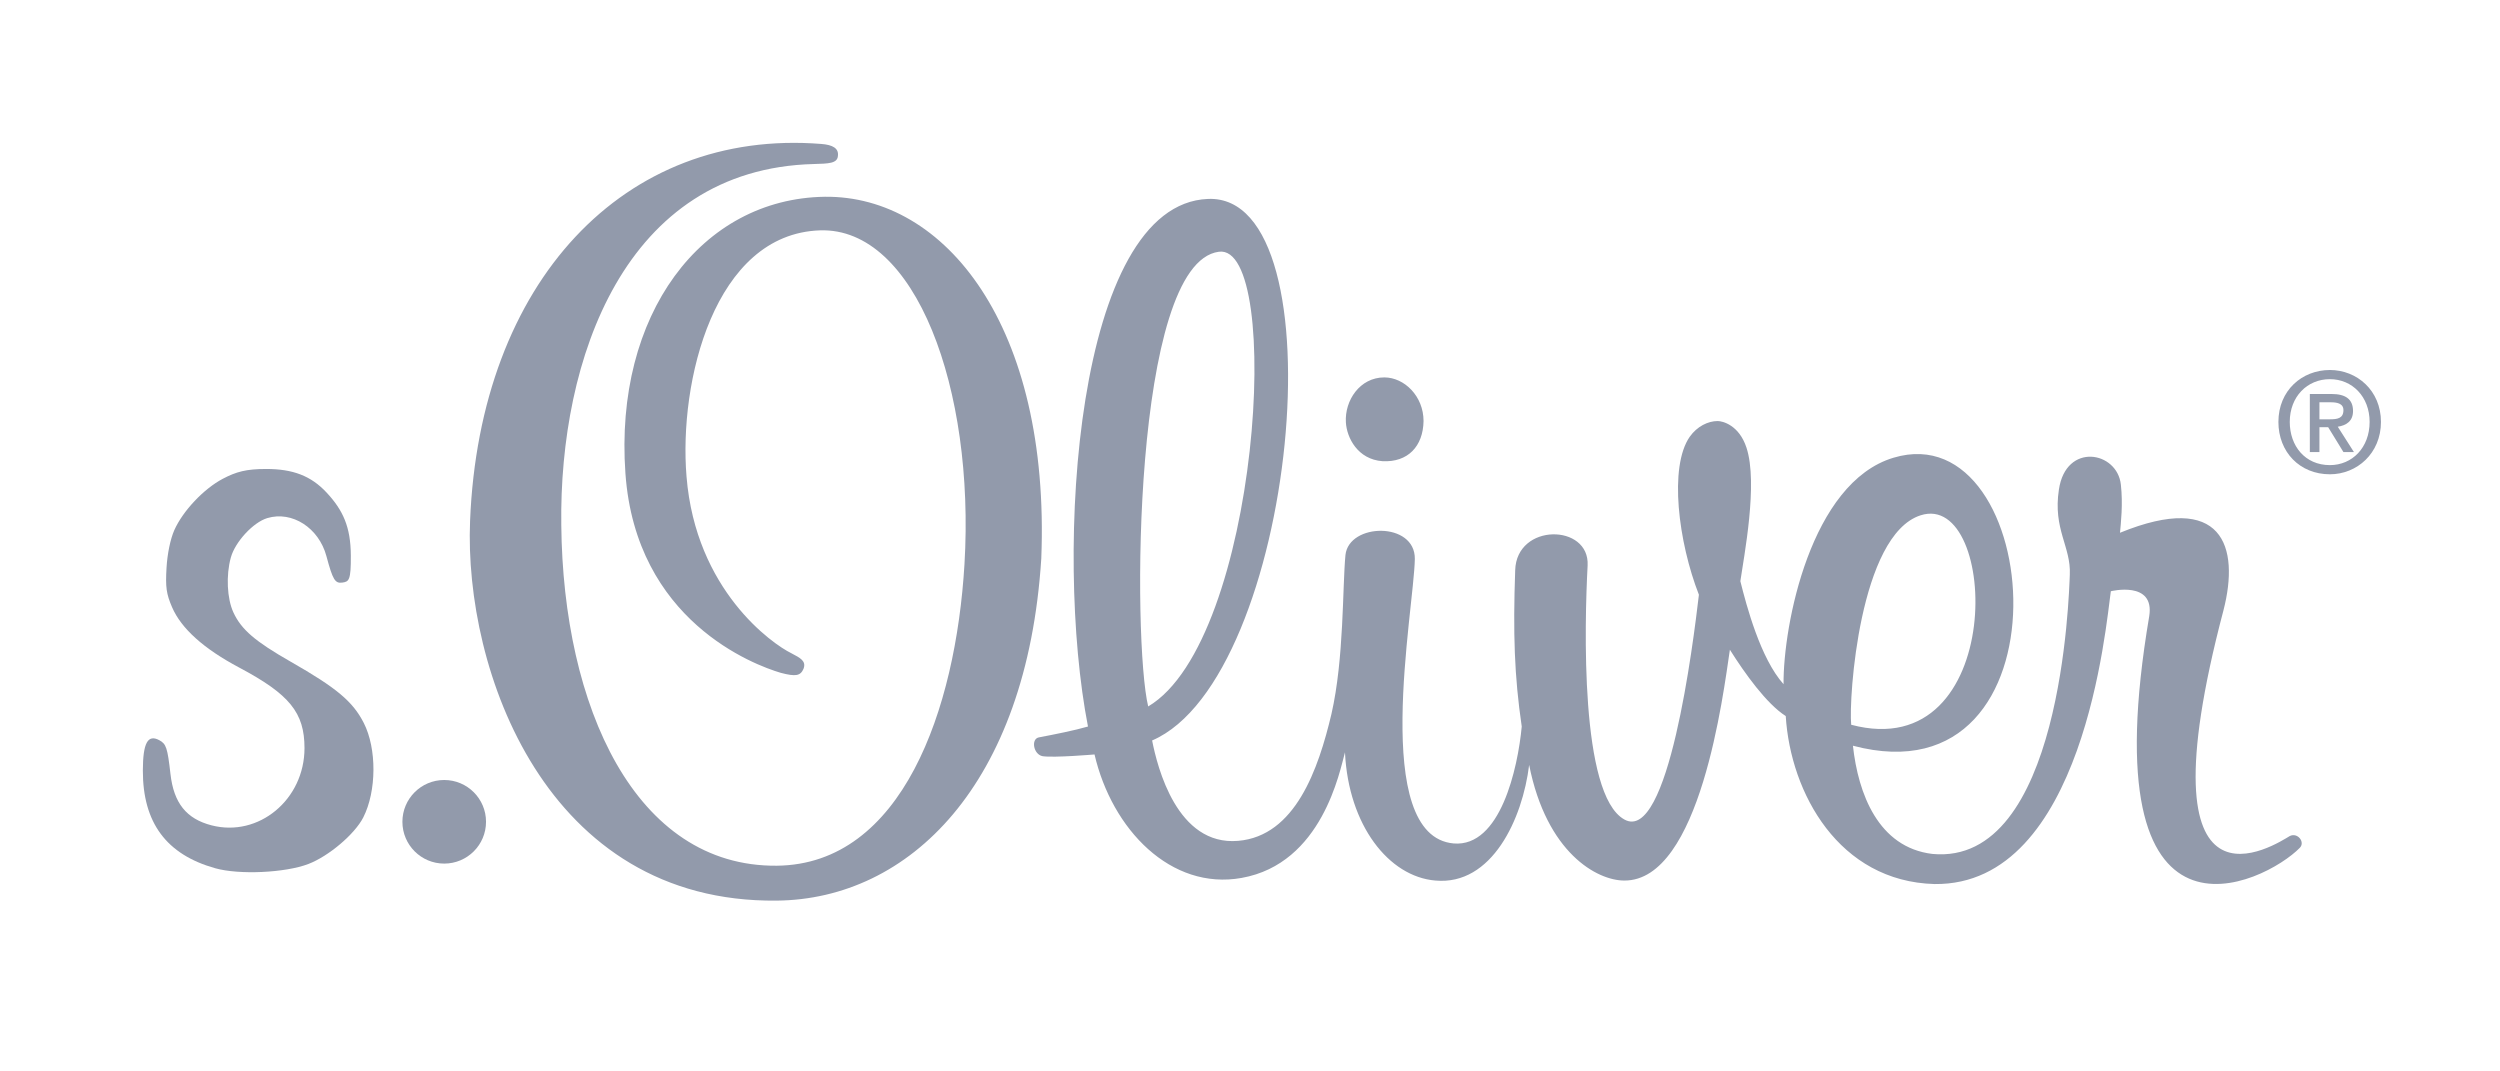 <svg width="105" height="45" viewBox="0 0 105 45" fill="none" xmlns="http://www.w3.org/2000/svg">
<path fill-rule="evenodd" clip-rule="evenodd" d="M32.627 37.826C22.914 37.936 19.487 28.131 19.743 21.881C20.146 11.838 26.213 5.386 34.497 6.046C34.973 6.083 35.23 6.229 35.193 6.541C35.175 6.871 34.79 6.871 34.185 6.889C26.213 7.091 23.482 15.118 23.574 22.046C23.647 29.671 26.671 36.415 32.627 36.36C37.888 36.305 40.142 29.817 40.508 23.696C40.948 16.328 38.456 9.547 34.442 9.675C29.988 9.822 28.504 16.053 28.834 20.012C29.219 24.796 32.444 27.05 33.233 27.434C33.617 27.636 33.874 27.764 33.746 28.094C33.617 28.388 33.416 28.424 32.792 28.259C31.675 27.93 26.708 26.078 26.268 19.884C25.791 13.212 29.457 8.337 34.644 8.264C39.702 8.209 44.119 13.707 43.734 23.457C43.129 32.988 38.163 37.771 32.627 37.826ZM58.066 19.37C59.129 19.425 59.771 18.747 59.789 17.684C59.789 16.64 58.983 15.851 58.14 15.851C57.113 15.851 56.472 16.823 56.527 17.739C56.563 18.381 57.022 19.297 58.066 19.37ZM96.591 35.609C95.143 37.093 87.739 40.814 90.268 25.877C90.506 24.374 88.655 24.832 88.655 24.832C88.454 26.225 87.519 37.203 81.251 37.13C77.237 37.02 75.203 33.318 75.001 30.074C74.195 29.561 73.278 28.278 72.655 27.288C72.38 29.139 71.409 37.002 68.22 36.983C67.083 36.983 64.958 35.829 64.224 32.126C63.95 34.381 62.667 37.203 60.284 36.983C58.323 36.818 56.637 34.656 56.49 31.613V31.595C56.27 32.383 55.537 36.269 52.147 36.873C49.177 37.405 46.703 34.839 45.97 31.687C45.97 31.687 44.266 31.833 43.789 31.76C43.404 31.687 43.294 31.045 43.624 30.972C44.302 30.843 45.127 30.679 45.695 30.514C44.266 23.164 45.164 8.575 50.735 8.355C56.398 8.117 54.437 28.497 48.389 31.1C48.609 32.218 49.434 35.535 52 35.316C54.401 35.114 55.372 32.31 55.922 29.982C56.453 27.654 56.38 24.667 56.509 23.311C56.655 21.955 59.441 21.9 59.423 23.476C59.386 25.639 57.535 35.114 61.054 35.425C63.015 35.59 63.748 32.273 63.913 30.514C63.601 28.388 63.546 26.591 63.638 23.952C63.693 21.955 66.772 21.991 66.68 23.751C66.552 26.17 66.351 33.373 68.22 34.417C70.071 35.462 71.115 27.013 71.354 24.979C70.493 22.779 70.089 19.609 70.969 18.344C71.281 17.904 71.739 17.684 72.142 17.684C72.344 17.684 73.04 17.849 73.352 18.802C73.847 20.305 73.242 23.384 73.095 24.41C73.352 25.437 73.938 27.654 74.909 28.736C74.891 26.262 76.046 20.268 79.528 19.224C85.888 17.318 87.152 33.794 77.823 31.32C78.043 33.336 78.886 35.59 81.159 35.865C86.584 36.378 86.896 24.997 86.932 24.136C86.987 22.963 86.218 22.23 86.474 20.562C86.768 18.564 88.93 18.949 89.077 20.36C89.168 21.185 89.077 21.955 89.04 22.376C93.347 20.617 94.08 22.944 93.384 25.639C89.773 39.329 95.638 35.425 96.17 35.114C96.499 34.949 96.829 35.37 96.591 35.609ZM48.224 29.671C52.898 26.903 53.924 10.207 51.194 10.573C47.546 11.05 47.565 26.958 48.224 29.671ZM77.75 30.44C84.311 32.181 83.963 20.58 80.665 21.643C78.099 22.468 77.64 29.322 77.75 30.44Z" fill="#929AAB"/>
<path d="M9.042 36.467C6.988 35.892 5.996 34.553 6 32.361C6.002 31.205 6.206 30.829 6.69 31.088C6.981 31.244 7.034 31.405 7.16 32.51C7.298 33.728 7.828 34.391 8.883 34.664C10.865 35.178 12.789 33.581 12.789 31.421C12.789 29.933 12.165 29.163 10.047 28.038C8.555 27.246 7.612 26.398 7.227 25.503C6.985 24.942 6.946 24.66 6.994 23.849C7.029 23.253 7.157 22.636 7.321 22.266C7.681 21.458 8.556 20.531 9.357 20.109C9.923 19.811 10.345 19.697 11.176 19.697C12.297 19.696 13.063 19.983 13.72 20.691C14.408 21.431 14.727 22.129 14.735 23.325C14.742 24.37 14.658 24.429 14.383 24.468C14.071 24.512 13.979 24.36 13.709 23.356C13.39 22.169 12.269 21.448 11.227 21.76C10.636 21.937 9.879 22.754 9.696 23.413C9.488 24.16 9.534 25.142 9.803 25.722C10.138 26.444 10.711 26.936 12.212 27.793C14.14 28.894 14.818 29.462 15.278 30.363C15.829 31.442 15.819 33.231 15.257 34.333C14.899 35.034 13.806 35.961 12.951 36.288C11.976 36.66 10.046 36.749 9.042 36.467Z" fill="#929AAB"/>
<path fill-rule="evenodd" clip-rule="evenodd" d="M20.413 34.515C20.413 35.485 19.627 36.271 18.657 36.271C17.687 36.271 16.901 35.485 16.901 34.515C16.901 33.546 17.687 32.76 18.657 32.76C19.627 32.76 20.413 33.546 20.413 34.515Z" fill="#929AAB"/>
<path fill-rule="evenodd" clip-rule="evenodd" d="M97.856 19.92C96.591 19.92 95.693 18.986 95.693 17.721C95.693 16.401 96.683 15.54 97.856 15.54C98.992 15.54 100 16.401 100 17.721C100 19.041 98.992 19.92 97.856 19.92ZM97.856 15.925C96.903 15.925 96.17 16.658 96.17 17.721C96.17 18.729 96.811 19.535 97.856 19.535C98.79 19.535 99.524 18.802 99.524 17.721C99.524 16.658 98.79 15.925 97.856 15.925ZM97.416 18.986H97.013V16.548H97.929C98.516 16.548 98.827 16.768 98.827 17.263C98.827 17.684 98.552 17.867 98.186 17.922L98.864 18.986H98.424L97.782 17.941H97.416V18.986ZM97.856 17.611C98.167 17.611 98.424 17.574 98.424 17.226C98.424 16.933 98.131 16.896 97.892 16.896H97.416V17.611H97.856Z" fill="#929AAB"/>
</svg>
